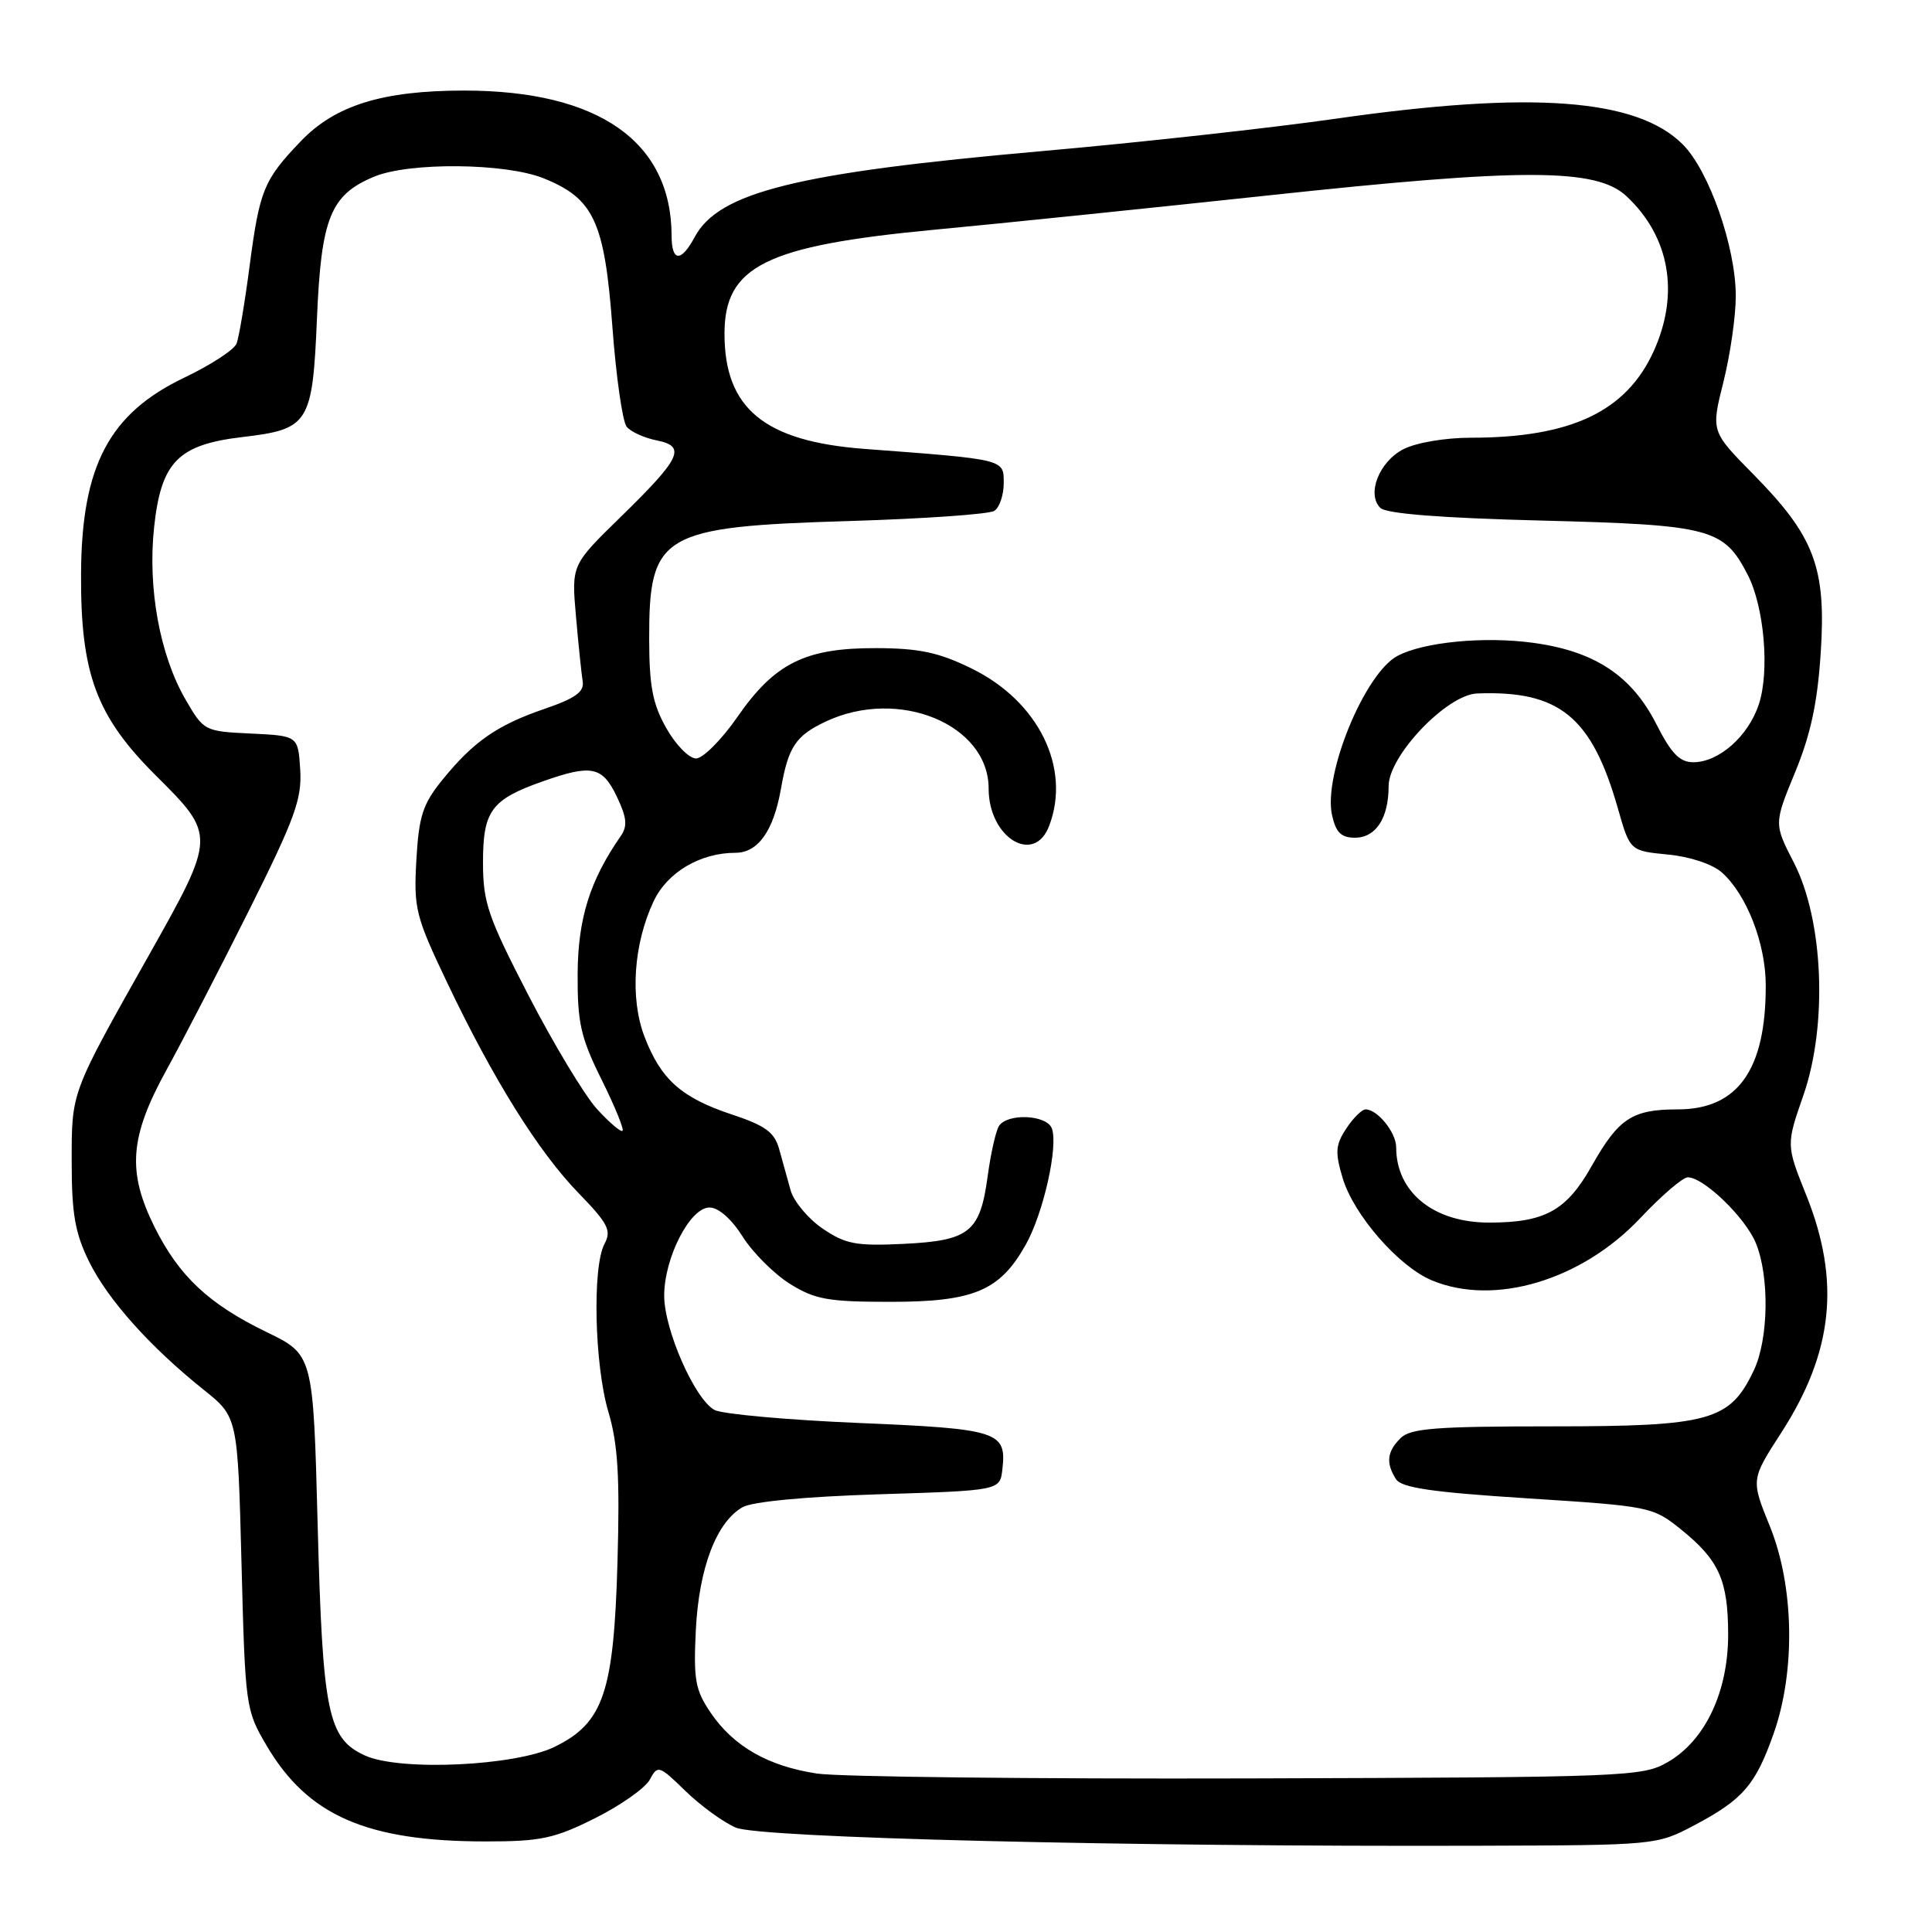 <?xml version="1.0" encoding="UTF-8" standalone="no"?>
<!DOCTYPE svg PUBLIC "-//W3C//DTD SVG 1.1//EN" "http://www.w3.org/Graphics/SVG/1.1/DTD/svg11.dtd" >
<svg xmlns="http://www.w3.org/2000/svg" xmlns:xlink="http://www.w3.org/1999/xlink" version="1.1" viewBox="0 0 256 256">
 <g >
 <path fill="currentColor"
d=" M 224.50 241.86 C 230.95 238.45 232.62 236.52 235.03 229.67 C 237.94 221.38 237.73 210.13 234.50 202.20 C 232.01 196.06 232.01 196.06 236.00 189.88 C 242.91 179.19 243.91 169.78 239.34 158.37 C 236.67 151.71 236.67 151.71 238.97 145.10 C 242.19 135.80 241.62 121.95 237.71 114.33 C 235.05 109.16 235.05 109.16 237.86 102.33 C 239.93 97.31 240.83 93.10 241.26 86.44 C 241.99 75.18 240.42 71.06 232.31 62.83 C 226.72 57.16 226.72 57.16 228.36 50.62 C 229.26 47.03 230.00 41.91 230.00 39.24 C 230.00 32.74 226.46 22.61 222.97 19.13 C 216.88 13.04 202.92 12.01 177.00 15.73 C 168.47 16.95 150.93 18.89 138.00 20.03 C 105.60 22.89 95.24 25.45 92.05 31.41 C 90.25 34.77 89.00 34.71 88.99 31.25 C 88.97 18.76 79.31 12.00 61.50 12.00 C 50.70 12.00 44.41 13.95 39.85 18.72 C 34.94 23.85 34.40 25.17 33.07 35.27 C 32.44 40.10 31.66 44.71 31.35 45.52 C 31.04 46.34 27.93 48.36 24.44 50.03 C 14.47 54.79 10.81 61.71 10.74 76.00 C 10.66 89.27 12.75 94.90 20.67 102.78 C 28.62 110.69 28.62 110.77 19.77 126.50 C 9.31 145.07 9.50 144.57 9.50 154.00 C 9.50 160.85 9.95 163.41 11.80 167.16 C 14.28 172.20 19.87 178.46 27.00 184.16 C 31.50 187.76 31.50 187.76 32.00 207.13 C 32.49 226.15 32.55 226.59 35.32 231.29 C 40.78 240.58 48.59 244.00 64.39 244.00 C 71.65 244.00 73.45 243.62 78.85 240.92 C 82.24 239.22 85.51 236.92 86.10 235.81 C 87.15 233.85 87.33 233.91 90.84 237.33 C 92.85 239.28 95.85 241.46 97.50 242.17 C 100.68 243.53 149.18 244.72 196.00 244.57 C 219.41 244.50 219.52 244.49 224.50 241.86 Z  M 108.29 235.01 C 101.79 234.04 97.20 231.41 94.17 226.95 C 92.12 223.93 91.88 222.57 92.20 216.00 C 92.61 207.79 94.92 201.70 98.38 199.72 C 99.68 198.97 106.67 198.31 116.50 198.00 C 132.50 197.50 132.50 197.50 132.82 194.69 C 133.40 189.68 132.32 189.33 113.76 188.55 C 104.28 188.15 95.70 187.37 94.68 186.83 C 92.08 185.44 88.02 176.23 88.01 171.71 C 88.00 166.69 91.42 160.00 94.01 160.00 C 95.21 160.00 96.93 161.52 98.42 163.88 C 99.77 166.01 102.59 168.82 104.69 170.13 C 108.00 172.19 109.74 172.50 118.00 172.50 C 129.02 172.50 132.49 171.04 135.91 164.94 C 138.26 160.77 140.26 151.83 139.37 149.51 C 138.67 147.69 133.44 147.48 132.36 149.22 C 131.94 149.90 131.27 152.89 130.87 155.87 C 129.86 163.27 128.48 164.39 119.73 164.82 C 113.43 165.12 112.05 164.86 109.01 162.80 C 107.10 161.50 105.18 159.21 104.76 157.72 C 104.34 156.22 103.66 153.76 103.24 152.25 C 102.62 150.03 101.42 149.15 96.99 147.68 C 90.29 145.46 87.56 143.03 85.39 137.34 C 83.45 132.26 83.95 125.02 86.63 119.38 C 88.43 115.58 92.80 113.00 97.44 113.00 C 100.44 113.00 102.49 110.12 103.48 104.52 C 104.45 98.97 105.43 97.50 109.37 95.63 C 119.02 91.05 131.00 95.96 131.00 104.50 C 131.00 110.99 137.03 114.69 139.02 109.43 C 141.95 101.74 137.60 92.91 128.74 88.58 C 124.40 86.45 121.83 85.90 116.12 85.88 C 106.71 85.85 102.66 87.86 97.71 95.00 C 95.61 98.03 93.14 100.50 92.23 100.50 C 91.31 100.50 89.54 98.70 88.30 96.50 C 86.48 93.30 86.03 90.94 86.02 84.68 C 85.99 70.75 87.62 69.79 112.50 69.04 C 122.40 68.74 131.06 68.14 131.75 67.69 C 132.44 67.25 133.00 65.59 133.00 64.01 C 133.00 60.83 133.26 60.89 114.53 59.48 C 101.29 58.48 96.00 54.13 96.00 44.22 C 96.00 35.26 101.45 32.56 123.80 30.44 C 132.44 29.63 152.32 27.58 168.00 25.90 C 201.91 22.25 211.53 22.27 215.52 26.00 C 221.26 31.37 222.58 38.92 219.12 46.54 C 215.49 54.53 208.16 58.00 194.90 58.00 C 191.49 58.00 187.63 58.66 185.96 59.52 C 182.74 61.18 181.06 65.46 182.90 67.30 C 183.67 68.07 190.97 68.64 204.33 68.98 C 226.67 69.55 228.40 70.01 231.56 76.12 C 233.77 80.38 234.51 88.94 233.05 93.34 C 231.66 97.55 227.76 101.00 224.38 101.00 C 222.57 101.00 221.46 99.86 219.50 96.00 C 216.23 89.54 211.33 86.29 203.17 85.18 C 196.68 84.29 188.61 85.07 185.16 86.92 C 180.83 89.23 175.32 102.64 176.50 108.00 C 177.01 110.31 177.71 111.00 179.54 111.00 C 182.31 111.00 184.00 108.41 184.00 104.16 C 184.00 100.13 191.72 92.05 195.71 91.89 C 206.62 91.46 210.91 94.96 214.38 107.12 C 215.98 112.74 215.98 112.74 221.00 113.23 C 223.94 113.51 226.90 114.50 228.15 115.60 C 231.43 118.52 233.95 124.98 233.97 130.50 C 234.01 141.74 230.28 147.00 222.30 147.00 C 216.28 147.00 214.48 148.18 210.93 154.46 C 207.57 160.43 204.72 162.00 197.30 162.00 C 189.96 162.00 185.00 157.98 185.00 152.02 C 185.00 150.07 182.53 147.00 180.95 147.00 C 180.45 147.00 179.30 148.15 178.38 149.55 C 176.95 151.72 176.89 152.68 177.91 156.11 C 179.37 160.98 185.33 167.82 189.72 169.65 C 198.00 173.12 209.60 169.65 217.39 161.36 C 220.17 158.41 222.98 156.00 223.64 156.00 C 225.74 156.00 231.22 161.28 232.64 164.67 C 234.48 169.08 234.36 177.44 232.39 181.58 C 229.22 188.27 226.59 189.00 205.70 189.00 C 190.16 189.00 186.89 189.26 185.57 190.57 C 183.78 192.36 183.62 193.85 184.97 195.99 C 185.70 197.14 189.73 197.73 202.42 198.54 C 218.64 199.58 219.00 199.65 222.72 202.64 C 227.78 206.72 228.97 209.36 228.99 216.54 C 229.00 224.16 225.96 230.61 221.00 233.48 C 217.62 235.43 215.73 235.50 165.50 235.65 C 136.90 235.73 111.15 235.44 108.29 235.01 Z  M 48.38 232.62 C 43.43 230.38 42.75 227.04 42.09 202.00 C 41.50 179.50 41.50 179.50 35.31 176.50 C 27.67 172.80 23.73 169.10 20.49 162.61 C 16.83 155.26 17.17 150.67 22.03 141.83 C 24.25 137.80 29.21 128.20 33.06 120.50 C 39.06 108.49 40.02 105.86 39.78 102.00 C 39.50 97.50 39.50 97.50 33.26 97.20 C 27.10 96.91 27.00 96.86 24.59 92.70 C 21.18 86.83 19.55 77.93 20.42 69.86 C 21.35 61.20 23.59 58.92 32.13 57.91 C 40.95 56.87 41.41 56.14 42.00 42.16 C 42.56 28.88 43.79 25.82 49.55 23.42 C 54.19 21.47 66.93 21.59 71.99 23.61 C 78.68 26.29 80.10 29.33 81.14 43.24 C 81.63 49.90 82.49 55.89 83.04 56.55 C 83.59 57.22 85.38 58.03 87.00 58.35 C 90.98 59.15 90.26 60.67 82.22 68.52 C 75.72 74.86 75.72 74.86 76.32 81.68 C 76.65 85.43 77.05 89.31 77.21 90.30 C 77.43 91.67 76.23 92.53 72.15 93.93 C 65.85 96.09 62.72 98.27 58.59 103.37 C 56.02 106.55 55.50 108.14 55.17 113.96 C 54.81 120.38 55.06 121.40 59.23 130.16 C 65.34 142.99 71.35 152.63 76.70 158.13 C 80.58 162.13 81.05 163.05 80.10 164.82 C 78.47 167.86 78.77 180.86 80.61 187.07 C 81.88 191.33 82.14 195.63 81.82 207.00 C 81.33 224.27 79.96 228.30 73.50 231.46 C 68.30 234.01 53.00 234.72 48.38 232.62 Z  M 79.11 146.96 C 77.47 145.16 73.40 138.41 70.06 131.96 C 64.64 121.46 64.00 119.61 64.00 114.27 C 64.00 107.42 65.10 105.94 71.93 103.53 C 78.39 101.25 79.81 101.54 81.73 105.55 C 83.07 108.36 83.17 109.46 82.24 110.80 C 78.16 116.67 76.58 121.73 76.54 129.04 C 76.51 135.54 76.94 137.45 79.69 143.01 C 81.45 146.55 82.71 149.63 82.49 149.84 C 82.28 150.06 80.76 148.76 79.11 146.96 Z "/>
</g>
</svg>